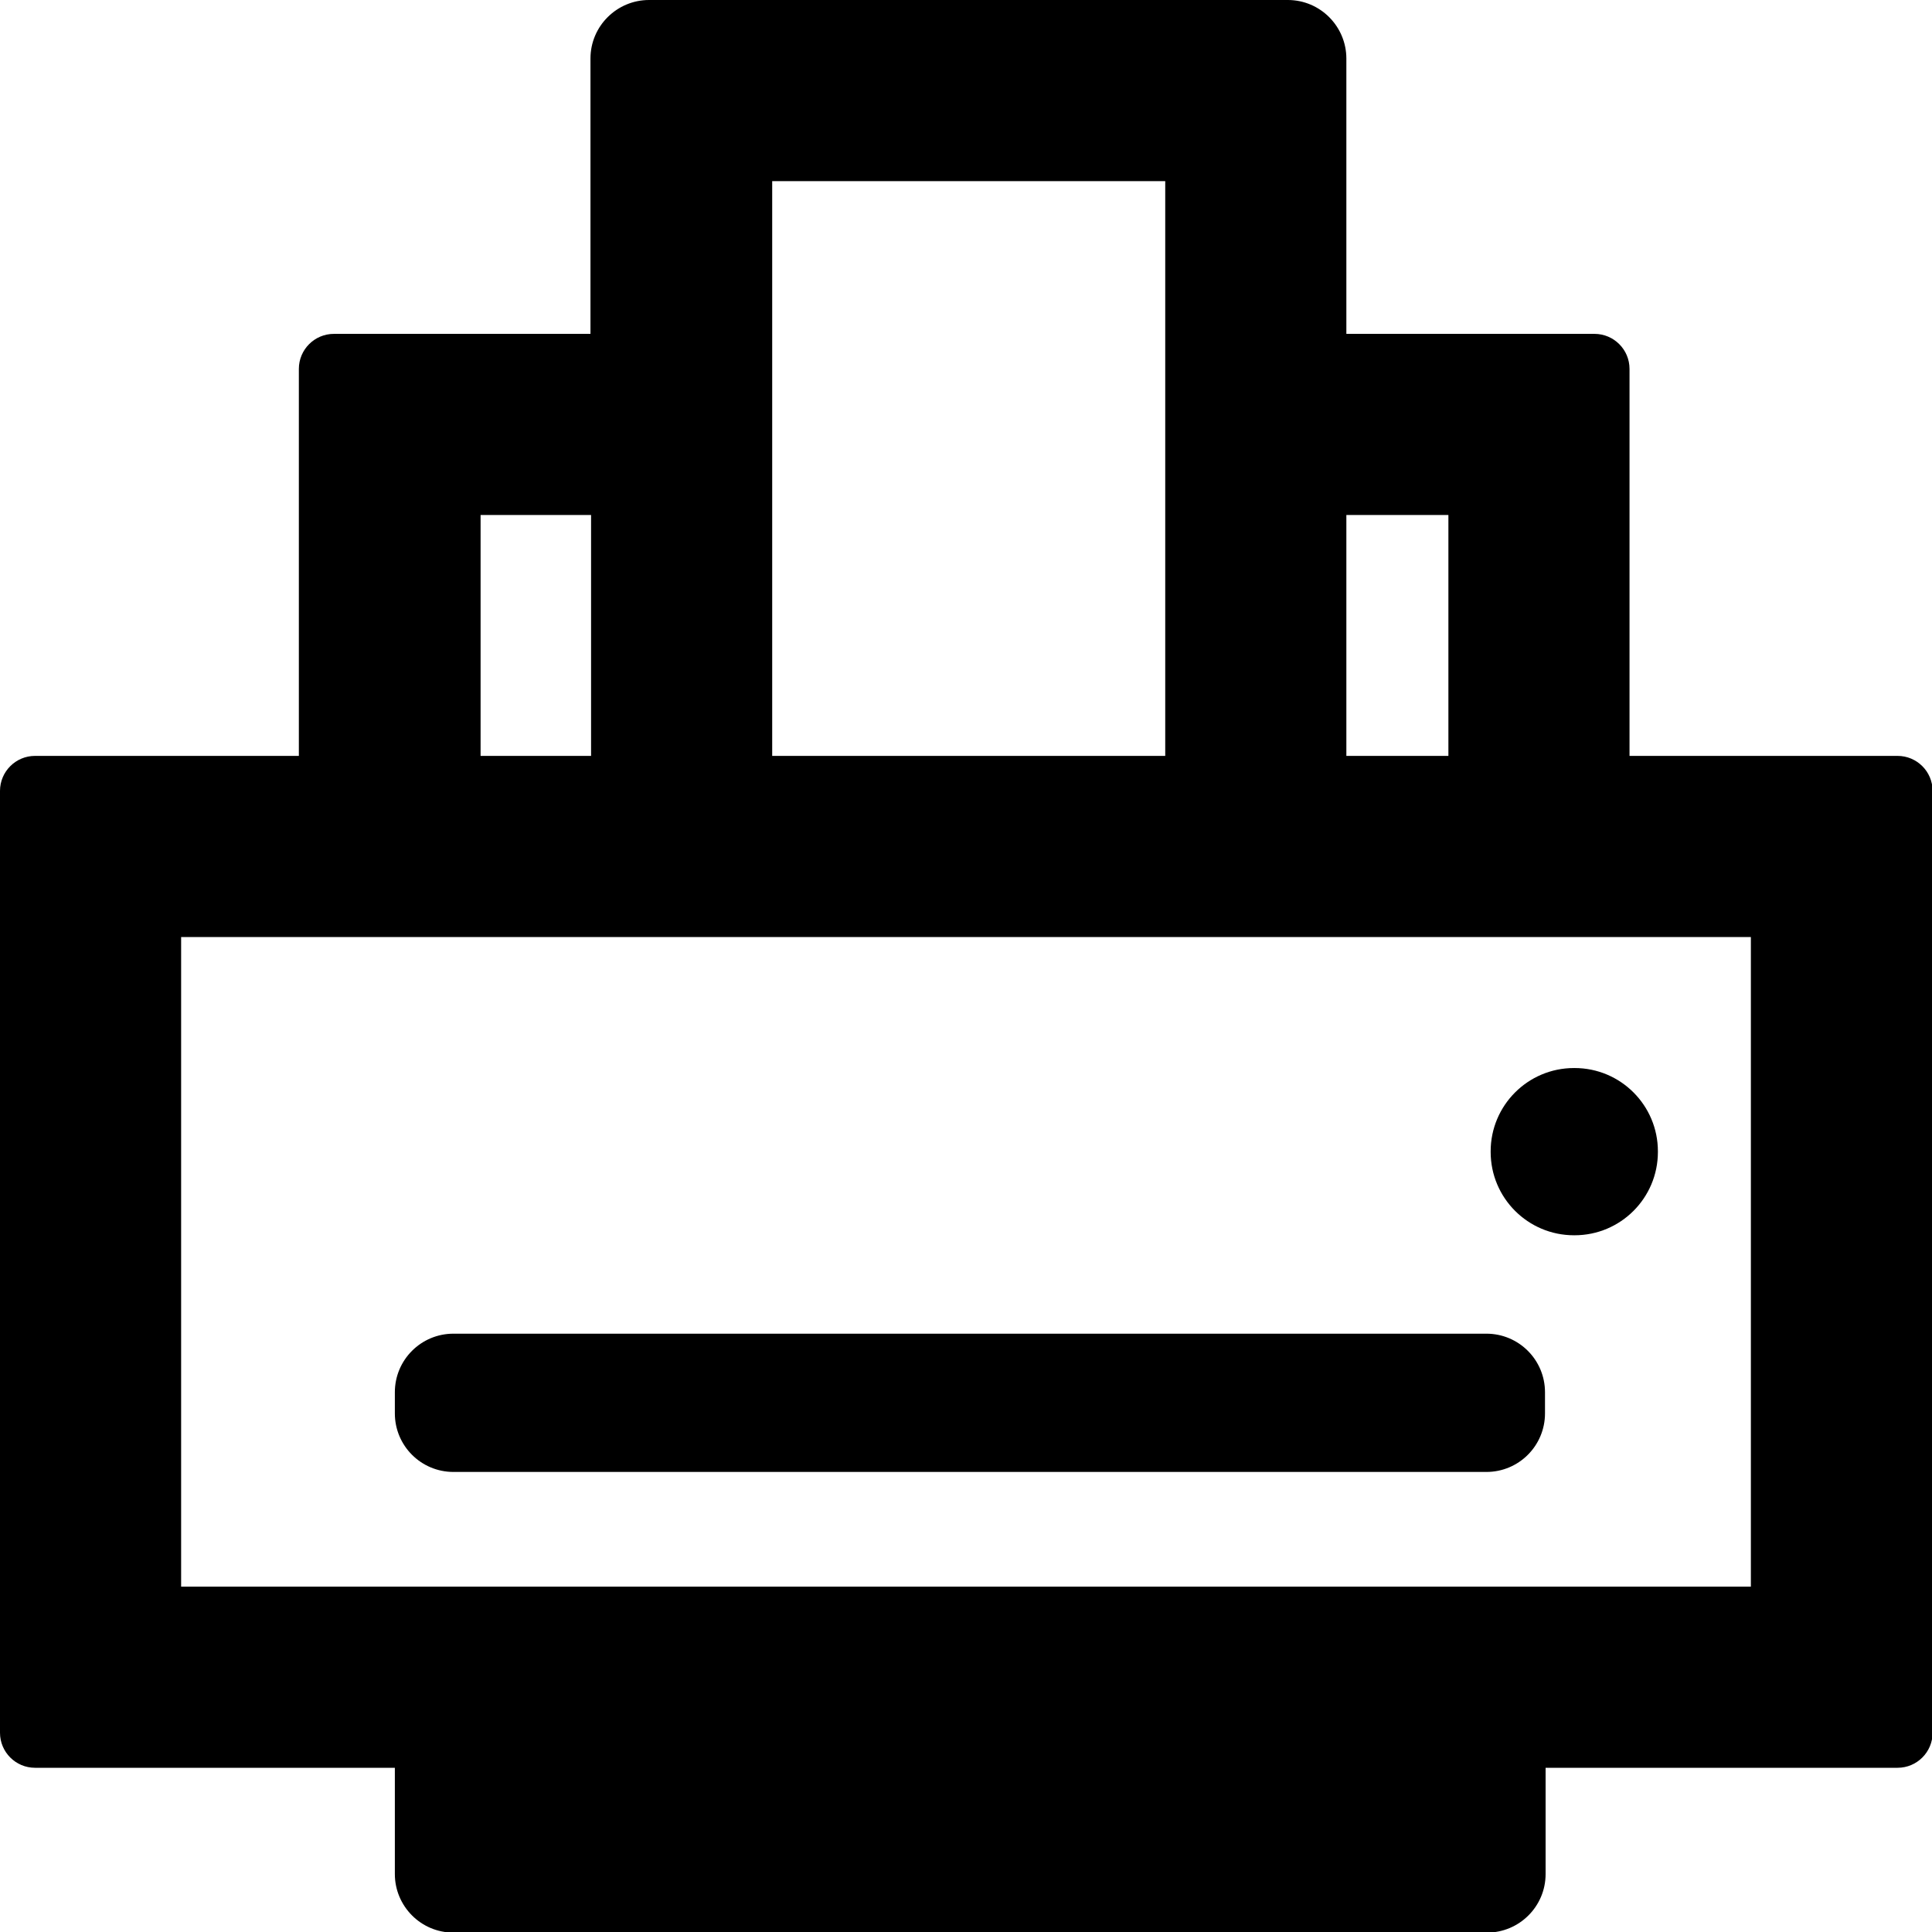 <svg width="32" height="32" viewBox="0 0 32 32" fill="none" xmlns="http://www.w3.org/2000/svg">
<g clip-path="url(#clip0_314_114)">
<path d="M24.62 22.09H7.51C6.974 22.09 6.54 22.524 6.54 23.06V23.41C6.54 23.946 6.974 24.38 7.51 24.38H24.62C25.156 24.38 25.59 23.946 25.59 23.41V23.06C25.59 22.524 25.156 22.09 24.62 22.09Z" fill="black"/>
<path d="M26.08 17.69H26.07C25.308 17.69 24.69 18.308 24.69 19.07V19.08C24.69 19.842 25.308 20.46 26.07 20.46H26.08C26.843 20.46 27.46 19.842 27.46 19.08V19.07C27.46 18.308 26.843 17.69 26.08 17.69Z" fill="black"/>
<path d="M31.42 12.52H26.99V6.11C26.99 5.79 26.73 5.53 26.41 5.53H22.3V0.97C22.3 0.44 21.87 0 21.33 0H10.75C10.22 0 9.78 0.43 9.78 0.97V5.53H5.53C5.21 5.53 4.95 5.79 4.95 6.11V12.52H0.58C0.26 12.52 0 12.78 0 13.1V28.7C0 29.02 0.26 29.28 0.58 29.28H6.54V31.04C6.54 31.57 6.97 32.01 7.51 32.01H24.63C25.16 32.01 25.6 31.58 25.6 31.04V29.28H31.43C31.75 29.28 32.01 29.02 32.01 28.7V13.1C32.01 12.78 31.75 12.52 31.43 12.52H31.42ZM23.99 8.53V12.52H22.3V8.53H23.99ZM19.3 3V12.52H12.79V3H19.3ZM7.96 8.53H9.79V12.52H7.96V8.53ZM29 26.28H3V15.52H29V26.28Z" fill="black"/>
</g>
<defs>
<clipPath id="clip0_314_114">
<rect width="32" height="32" fill="white"/>
</clipPath>
</defs>
</svg>
